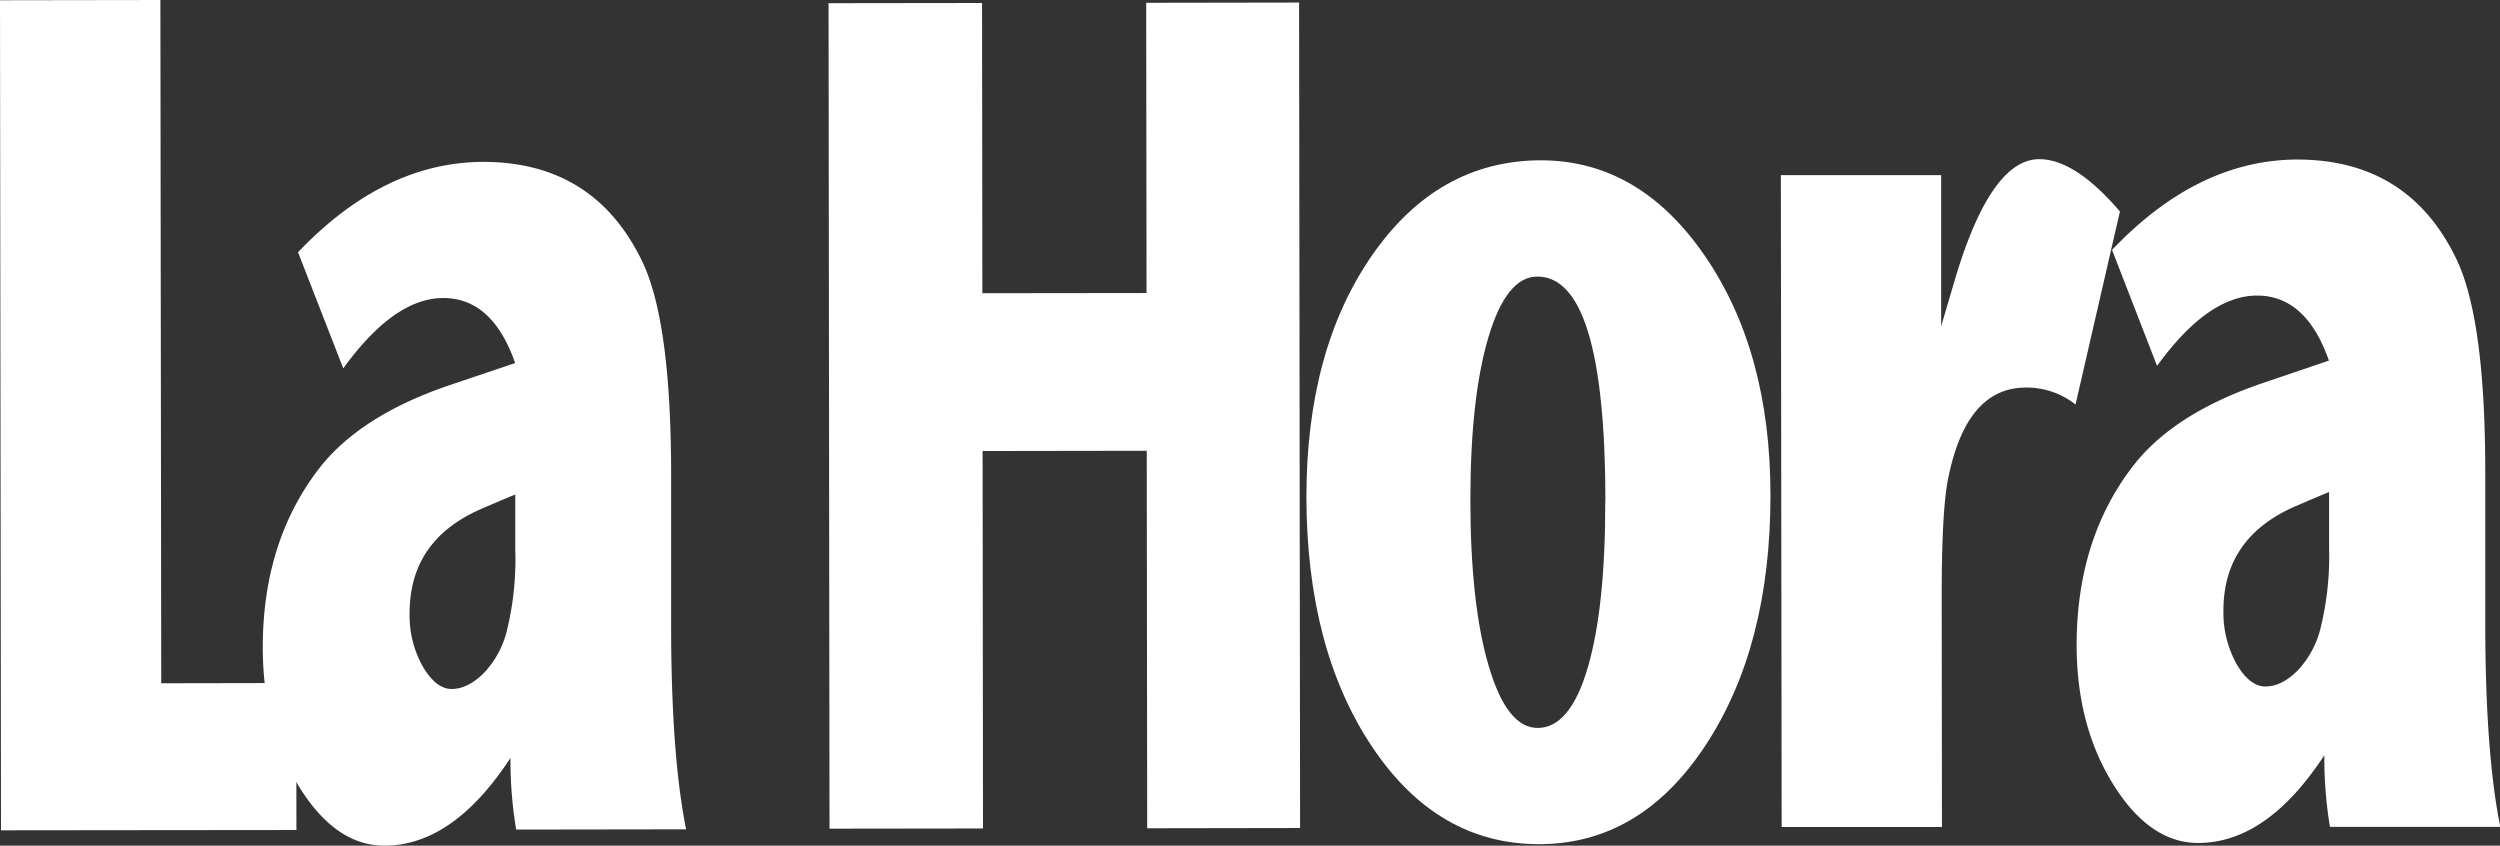 <svg xmlns="http://www.w3.org/2000/svg" viewBox="0 0 499.87 169.09">
  <rect x="0" y="0" width="499.87" height="169.09" fill="#333333" stroke="none"/>
  <title>lahora</title>
  <g id="09b39fc2-a0fc-4fc6-a67b-1b1bccf9aebf" data-name="Layer 2">
    <g id="f7ad2eeb-0718-4c92-8503-0a035787d03f" data-name="Capa 1">
      <g>
        <path d="M354,99.05q0,30.26-13,50t-33.28,19.74q-20.39,0-33.41-19.53t-13.1-49.81q0-29.47,13.13-48.4t33.71-19q19.72,0,32.84,19.12T354,99.05m-33,1.08q-.05-44.87-13.64-44.83c-4.08,0-7.35,4.05-9.75,12.12S294,86.34,294,99.91q0,20.89,3.67,33.27c2.42,8.25,5.7,12.38,9.78,12.37q6.47,0,10-12c2.36-8,3.54-19.1,3.52-33.39" style="fill: #fff"/>
        <path d="M423.88,42.26,415,80.88a15.79,15.79,0,0,0-9.92-3.39c-7.81,0-12.92,5.84-15.41,17.5-1,4.33-1.45,12.68-1.43,25l.05,45.37-32.05,0-.16-130.34,32.05,0,0,30.23,2.45-8.33q7.26-25.09,17.16-25.09,7.17,0,16.1,10.42" style="fill: #fff"/>
        <path d="M499.87,165.33l-34,0A83.58,83.58,0,0,1,464.75,151q-11.47,17.53-25.22,17.55-9.7,0-17-11.73T415.22,129q0-21.34,11.41-36c5.48-7,14.1-12.44,25.95-16.46l13.08-4.44q-4.55-13-14.36-13t-20,14.06l-9-23.19q17.12-18,37-18.07,22.34,0,31.9,20,5.7,12,5.72,42.22l0,30.26q0,26.09,3,40.92M465.7,110.11V98.38q-1.94.78-6.79,2.87-14.38,6.27-14.34,20.89a21.13,21.13,0,0,0,2.58,10.54c1.72,3,3.67,4.58,5.83,4.58s4.29-1.08,6.39-3.15a18.87,18.87,0,0,0,4.58-8.35,60.13,60.13,0,0,0,1.76-15.65" style="fill: #fff"/>
        <polygon points="259.95 165.56 229.38 165.61 229.29 90.13 196.47 90.18 196.55 165.65 165.86 165.69 165.67 0.64 196.36 0.6 196.42 58.63 229.25 58.59 229.18 0.56 259.75 0.51 259.95 165.56" style="fill: #fff"/>
        <polygon points="32.24 136.62 32.07 0 0 0.05 0.2 166.02 17.74 166 17.74 166 59.27 165.96 59.23 136.57 32.24 136.62" style="fill: #fff"/>
        <path d="M137.21,165.82l-34,.05a83.76,83.76,0,0,1-1.14-14.32q-11.47,17.53-25.22,17.54c-6.46,0-12.15-3.9-17-11.72s-7.3-17.1-7.31-27.9q0-21.34,11.42-36Q72.23,83,89.93,77L103,72.59q-4.54-13-14.36-13t-20,14.07L59.59,50.44q17.13-18,37-18.07,22.32,0,31.89,20.05,5.68,12,5.71,42.22l0,30.27q0,26.09,3,40.91m-34.16-55.21V98.88c-1.31.52-3.56,1.47-6.8,2.87Q81.86,108,81.9,122.64a20.78,20.78,0,0,0,2.59,10.54c1.74,3,3.67,4.58,5.83,4.58s4.28-1.08,6.38-3.14a18.78,18.78,0,0,0,4.61-8.35,60.26,60.26,0,0,0,1.74-15.65" style="fill: #fff"/>
      </g>
    </g>
  </g>
</svg>
